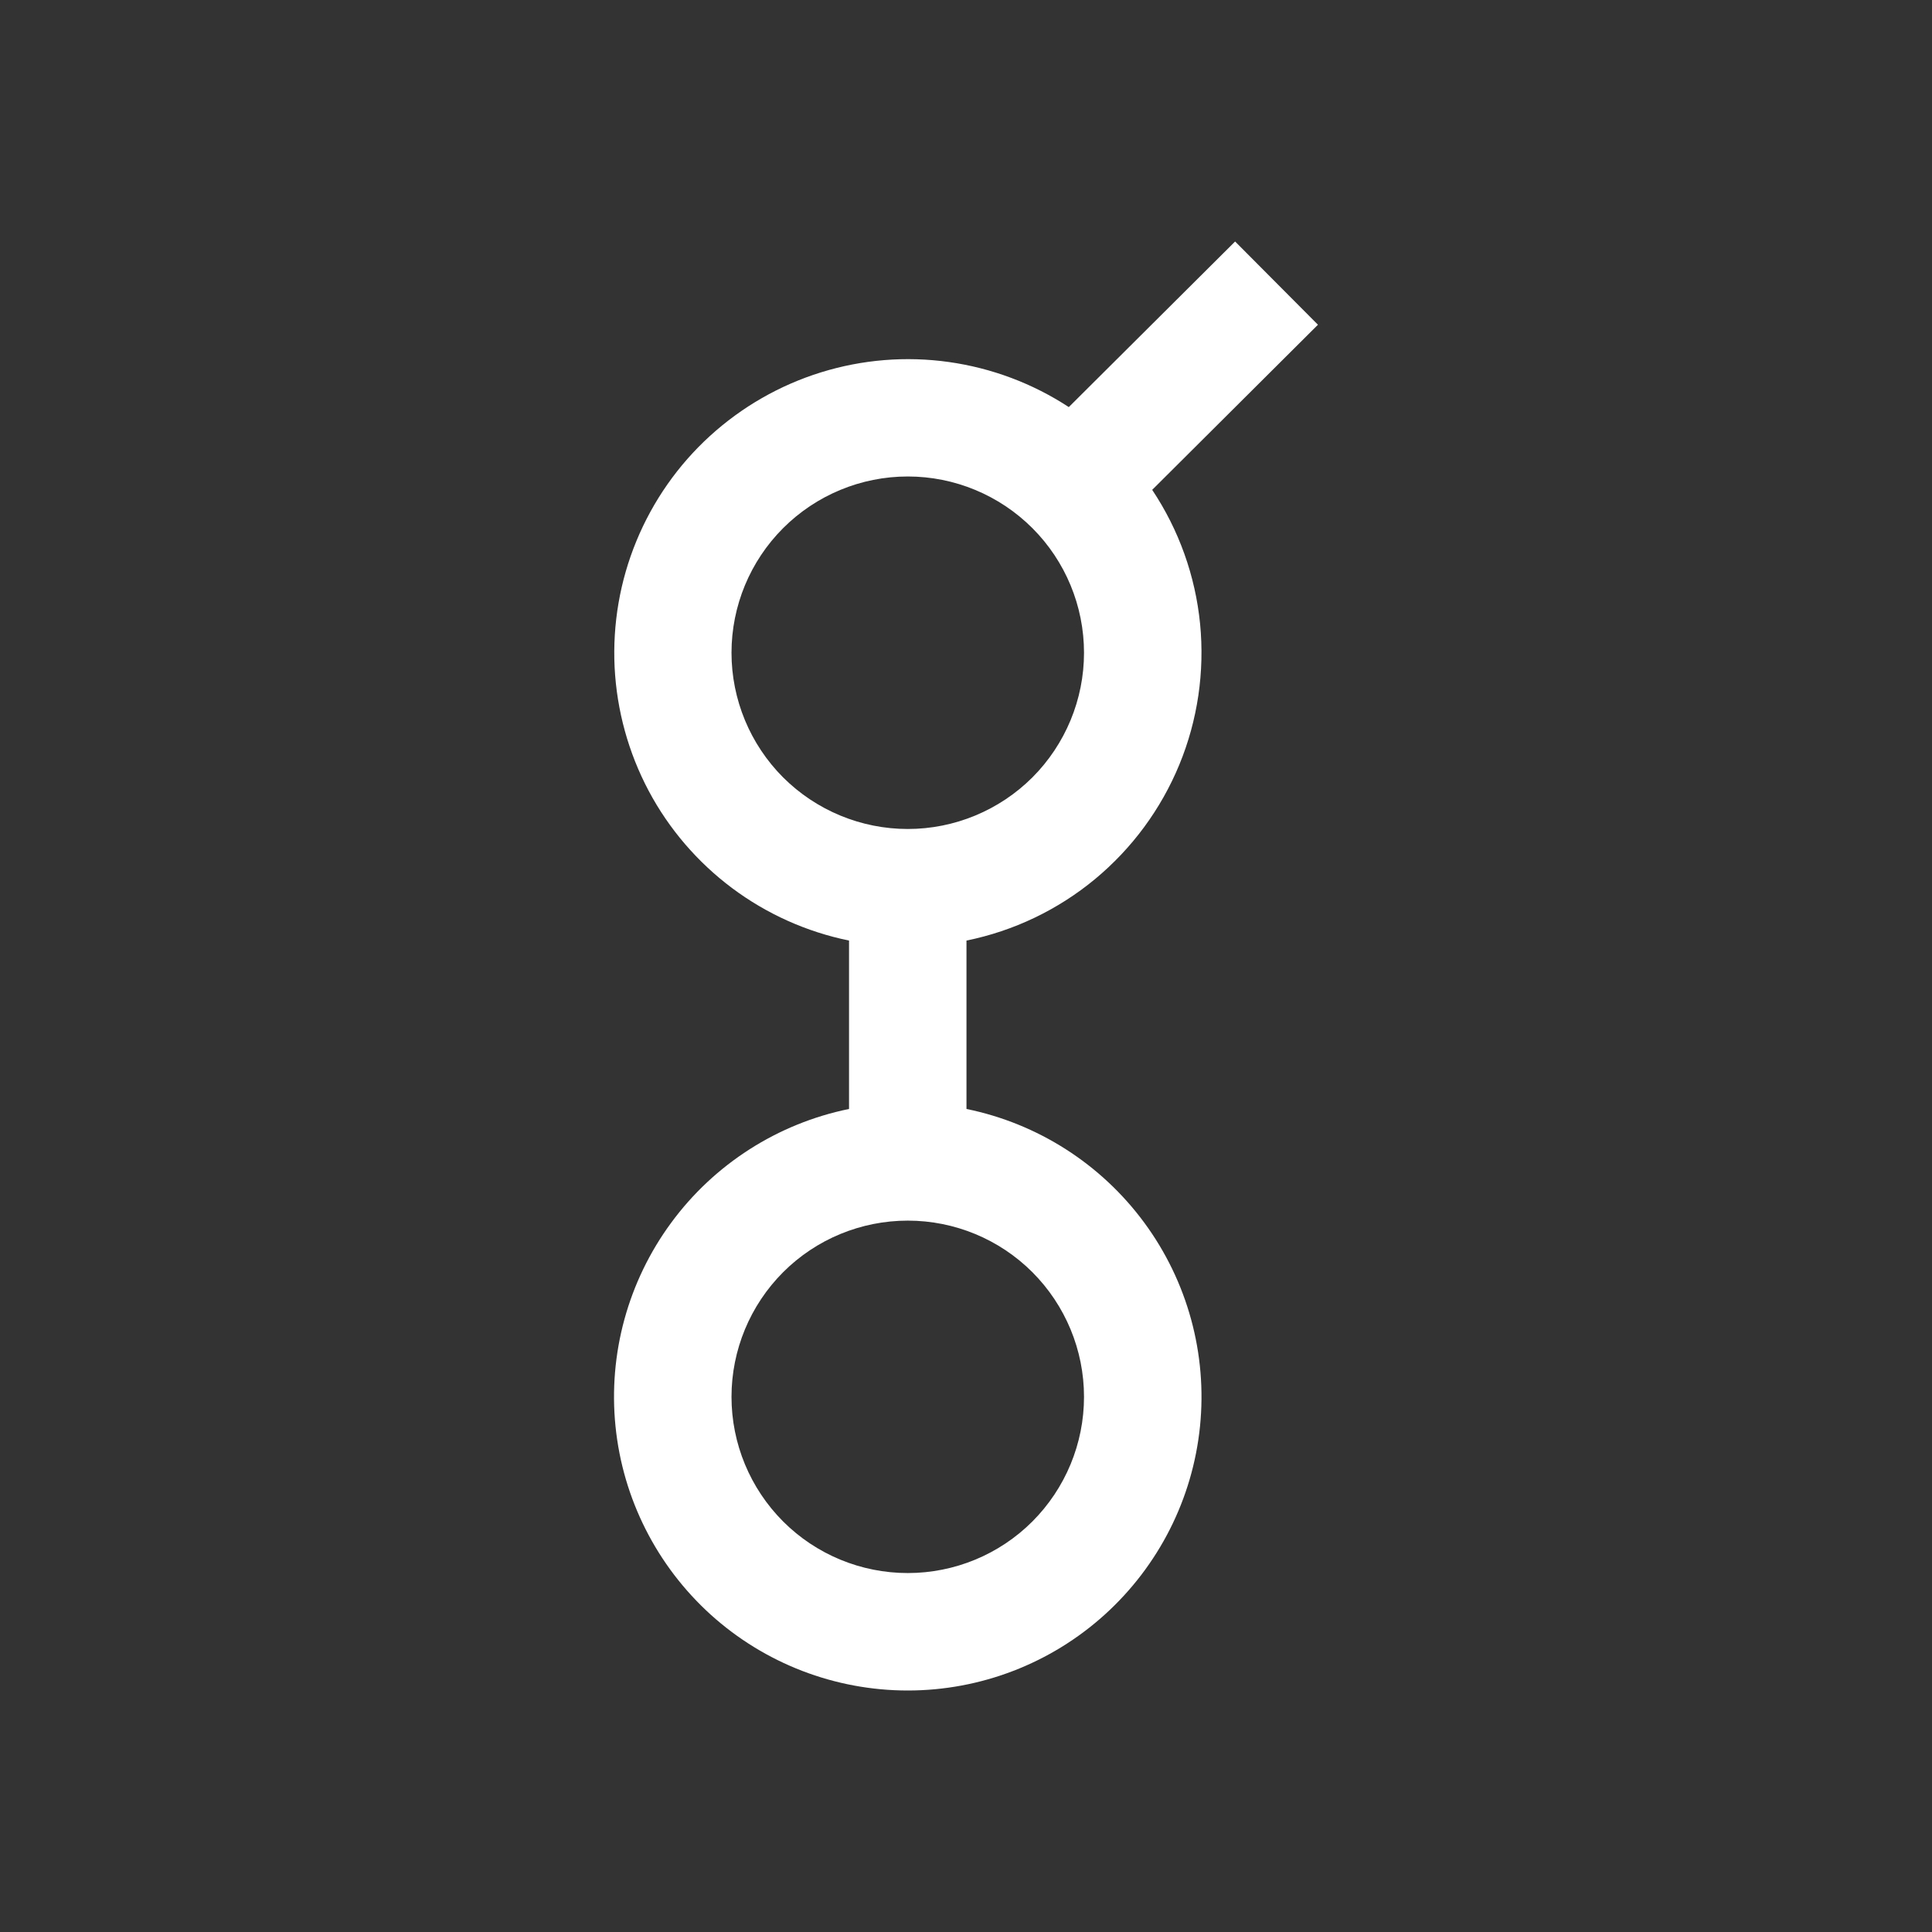 <svg width="24" height="24" viewBox="0 0 24 24" fill="none" xmlns="http://www.w3.org/2000/svg">
<rect x="0" y="0" width="24" height="24" fill="#333333" stroke="none"/>
<path d="M16.372 4.034L15.343 3L13.277 5.057C12.828 4.763 12.319 4.572 11.787 4.497C11.255 4.422 10.713 4.466 10.2 4.625C9.687 4.784 9.216 5.054 8.819 5.416C8.422 5.778 8.111 6.223 7.906 6.72C7.701 7.217 7.609 7.752 7.635 8.289C7.662 8.825 7.806 9.349 8.058 9.824C8.31 10.298 8.664 10.71 9.094 11.032C9.525 11.354 10.02 11.576 10.547 11.684V13.776C9.661 13.957 8.873 14.461 8.338 15.189C7.802 15.917 7.555 16.818 7.646 17.718C7.737 18.618 8.159 19.451 8.829 20.058C9.5 20.664 10.372 21 11.277 21C12.181 21 13.053 20.664 13.723 20.058C14.394 19.451 14.816 18.618 14.907 17.718C14.998 16.818 14.751 15.917 14.215 15.189C13.679 14.461 12.892 13.957 12.006 13.776V11.684C12.592 11.565 13.14 11.303 13.601 10.922C14.062 10.54 14.422 10.052 14.65 9.499C14.878 8.946 14.966 8.345 14.908 7.75C14.849 7.154 14.645 6.583 14.313 6.085L16.372 4.034ZM13.466 8.109C13.466 8.689 13.235 9.246 12.825 9.657C12.414 10.067 11.857 10.298 11.277 10.298C10.696 10.298 10.139 10.067 9.728 9.657C9.318 9.246 9.087 8.689 9.087 8.109C9.087 7.528 9.318 6.971 9.728 6.561C10.139 6.15 10.696 5.919 11.277 5.919C11.857 5.919 12.414 6.15 12.825 6.561C13.235 6.971 13.466 7.528 13.466 8.109ZM13.466 17.352C13.466 17.933 13.235 18.489 12.825 18.9C12.414 19.311 11.857 19.541 11.277 19.541C10.696 19.541 10.139 19.311 9.728 18.9C9.318 18.489 9.087 17.933 9.087 17.352C9.087 16.771 9.318 16.215 9.728 15.804C10.139 15.393 10.696 15.163 11.277 15.163C11.857 15.163 12.414 15.393 12.825 15.804C13.235 16.215 13.466 16.771 13.466 17.352Z" fill="white"/>
</svg>
